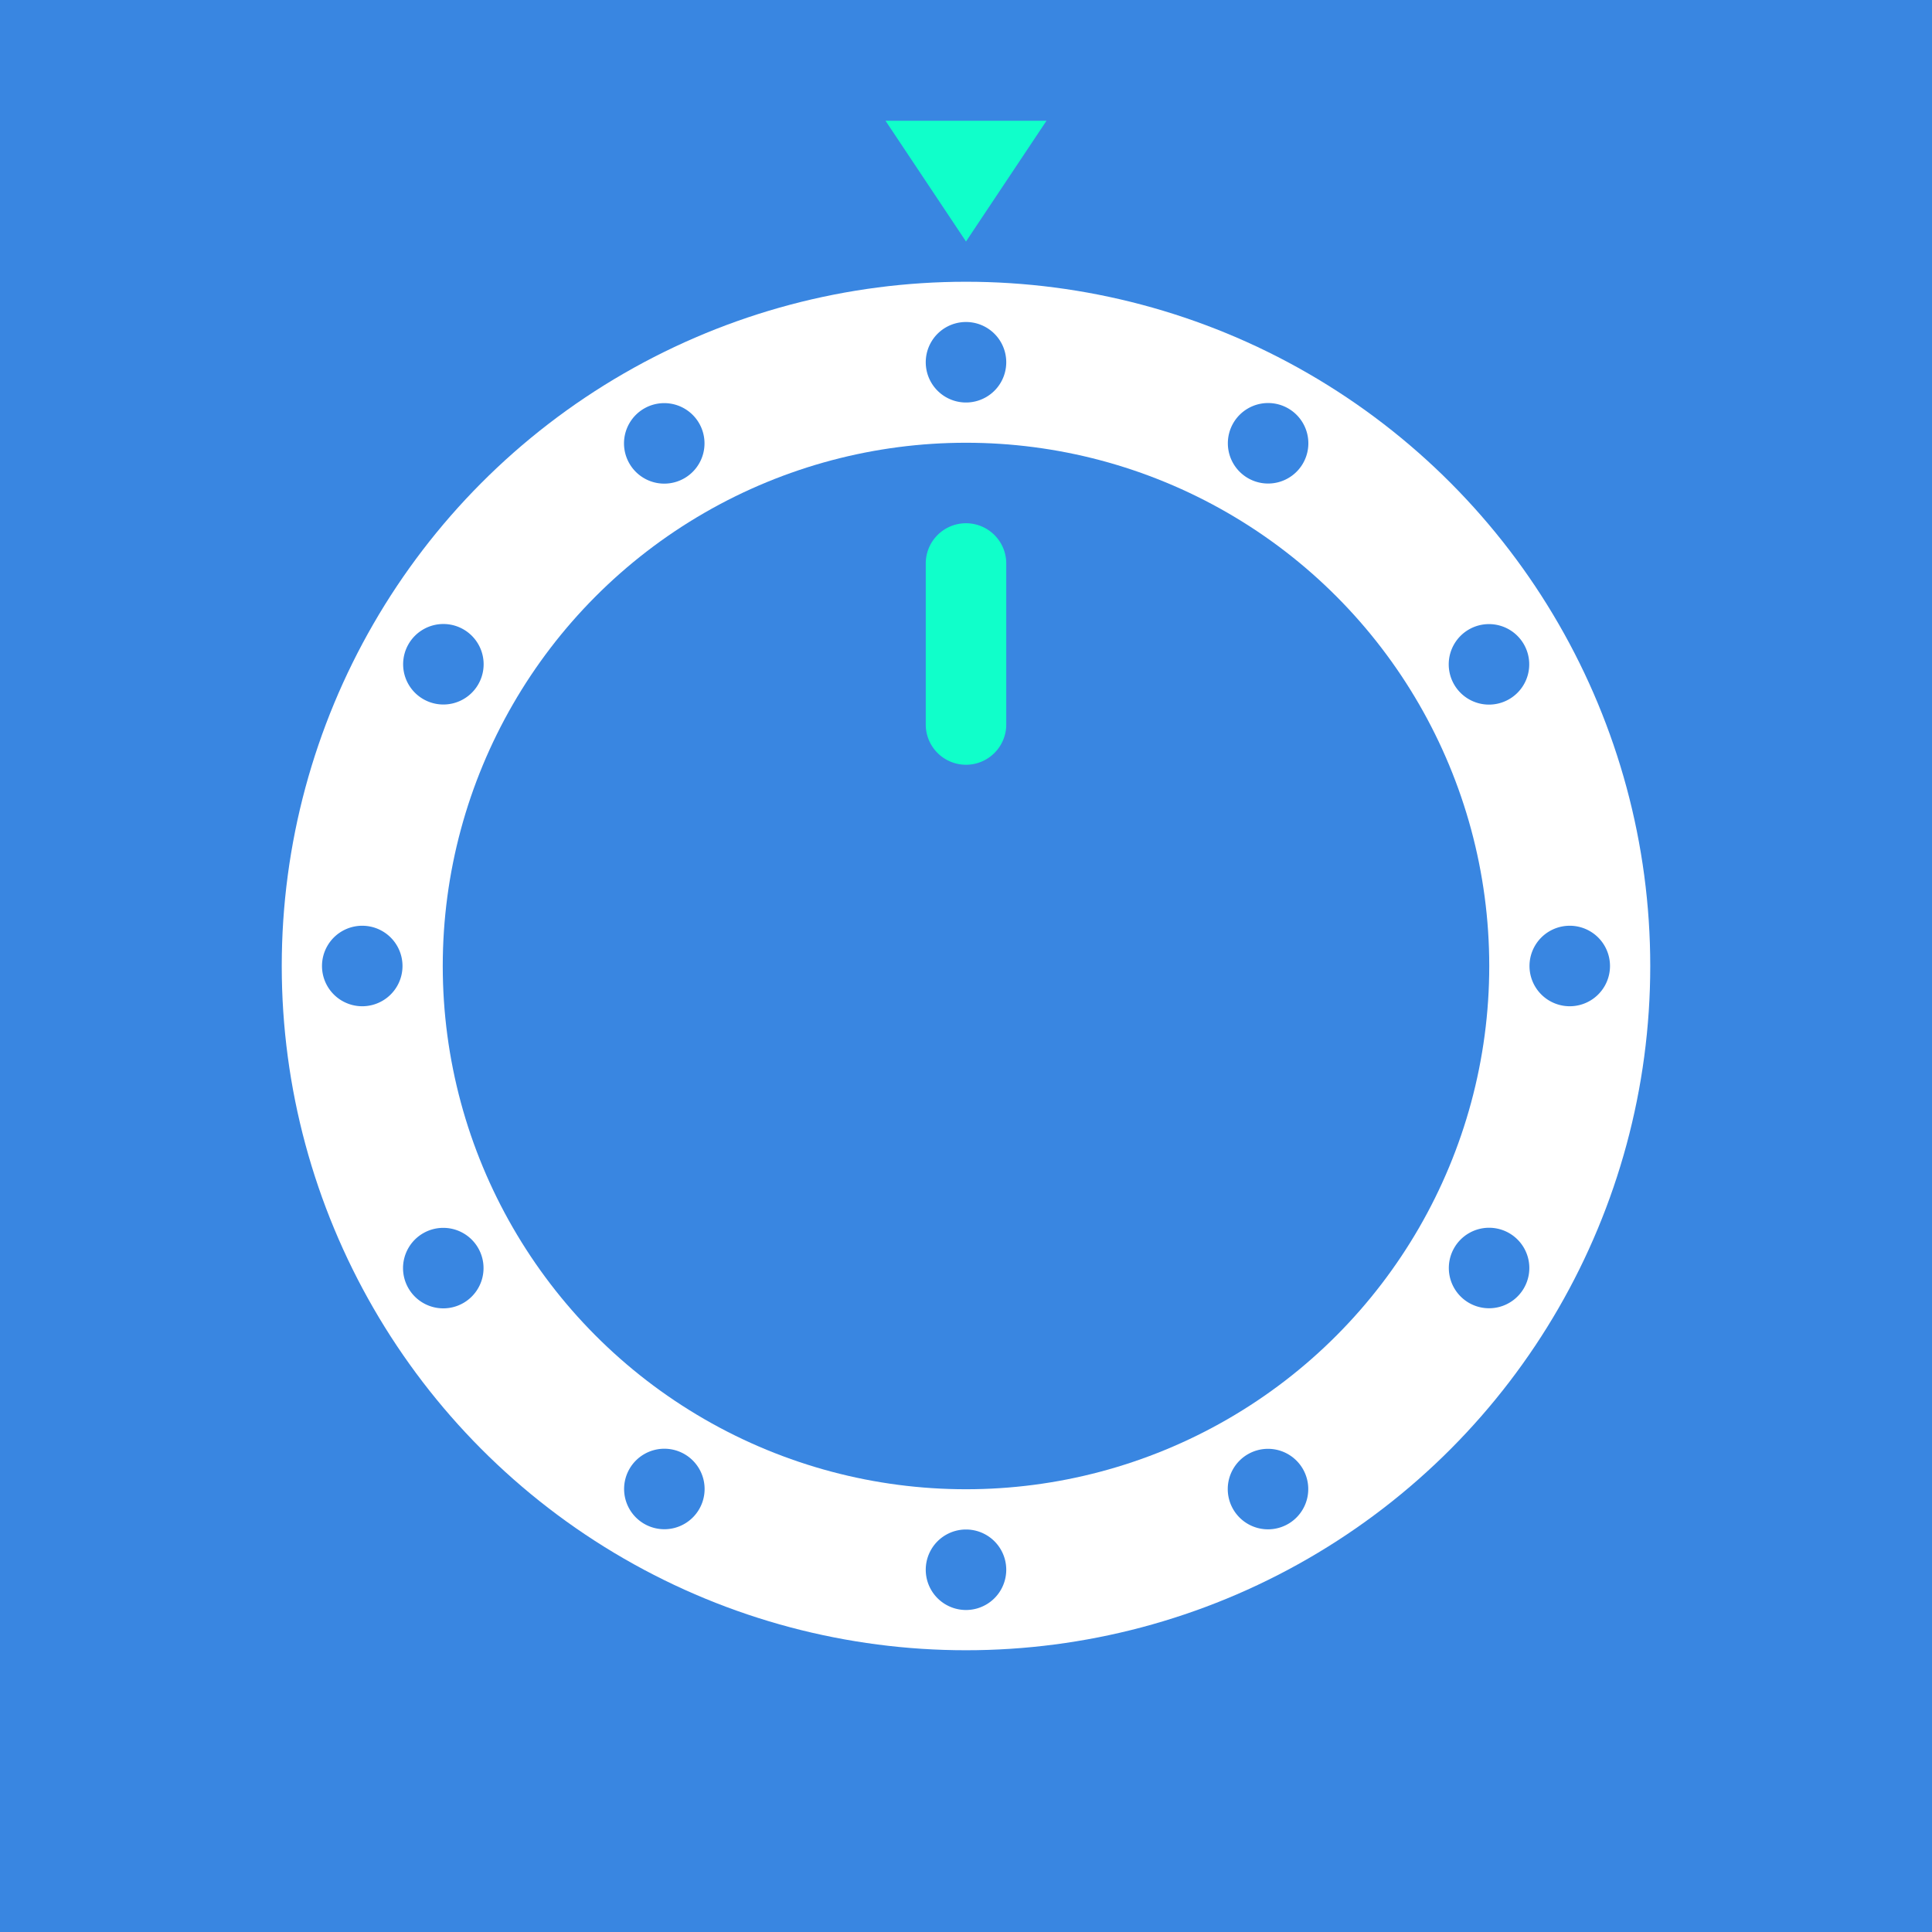 <svg xmlns="http://www.w3.org/2000/svg" width="48" height="48" viewBox="0 0 48 48">
    <g fill="none" fill-rule="evenodd">
        <g>
            <path fill="#3986E1" d="M0 0h48v48H0z"/>
            <circle cx="24" cy="24" r="17" fill="#FFF"/>
            <circle cx="24" cy="24" r="13" fill="#3986E1"/>
            <path fill="#10FFCA" d="M24 13a1 1 0 0 1 1 1v4a1 1 0 0 1-2 0v-4a1 1 0 0 1 1-1z"/>
            <path fill="#3986E1" d="M24 8a1 1 0 1 1 0 2 1 1 0 0 1 0-2zm0 30a1 1 0 1 1 0 2 1 1 0 0 1 0-2zM9 23a1 1 0 1 1 0 2 1 1 0 0 1 0-2zm30 0a1 1 0 1 1 0 2 1 1 0 0 1 0-2zm-7-12.856a1 1 0 1 1-1 1.732 1 1 0 0 1 1-1.732zm-15 25.98a1 1 0 1 1-1 1.732 1 1 0 0 1 1-1.732zm-5.49-20.49a1 1 0 1 1-1 1.732 1 1 0 0 1 1-1.732zm25.98 15a1 1 0 1 1-1 1.732 1 1 0 0 1 1-1.732zM37.856 16a1 1 0 1 1-1.732 1 1 1 0 0 1 1.732-1zm-25.98 15a1 1 0 1 1-1.732 1 1 1 0 0 1 1.732-1zm5.49-20.49a1 1 0 1 1-1.732 1 1 1 0 0 1 1.732-1zm15 25.98a1 1 0 1 1-1.732 1 1 1 0 0 1 1.732-1z"/>
        </g>
        <path fill="#10FFCA" d="M24 6l2-3h-4z"/>
    </g>
</svg>
